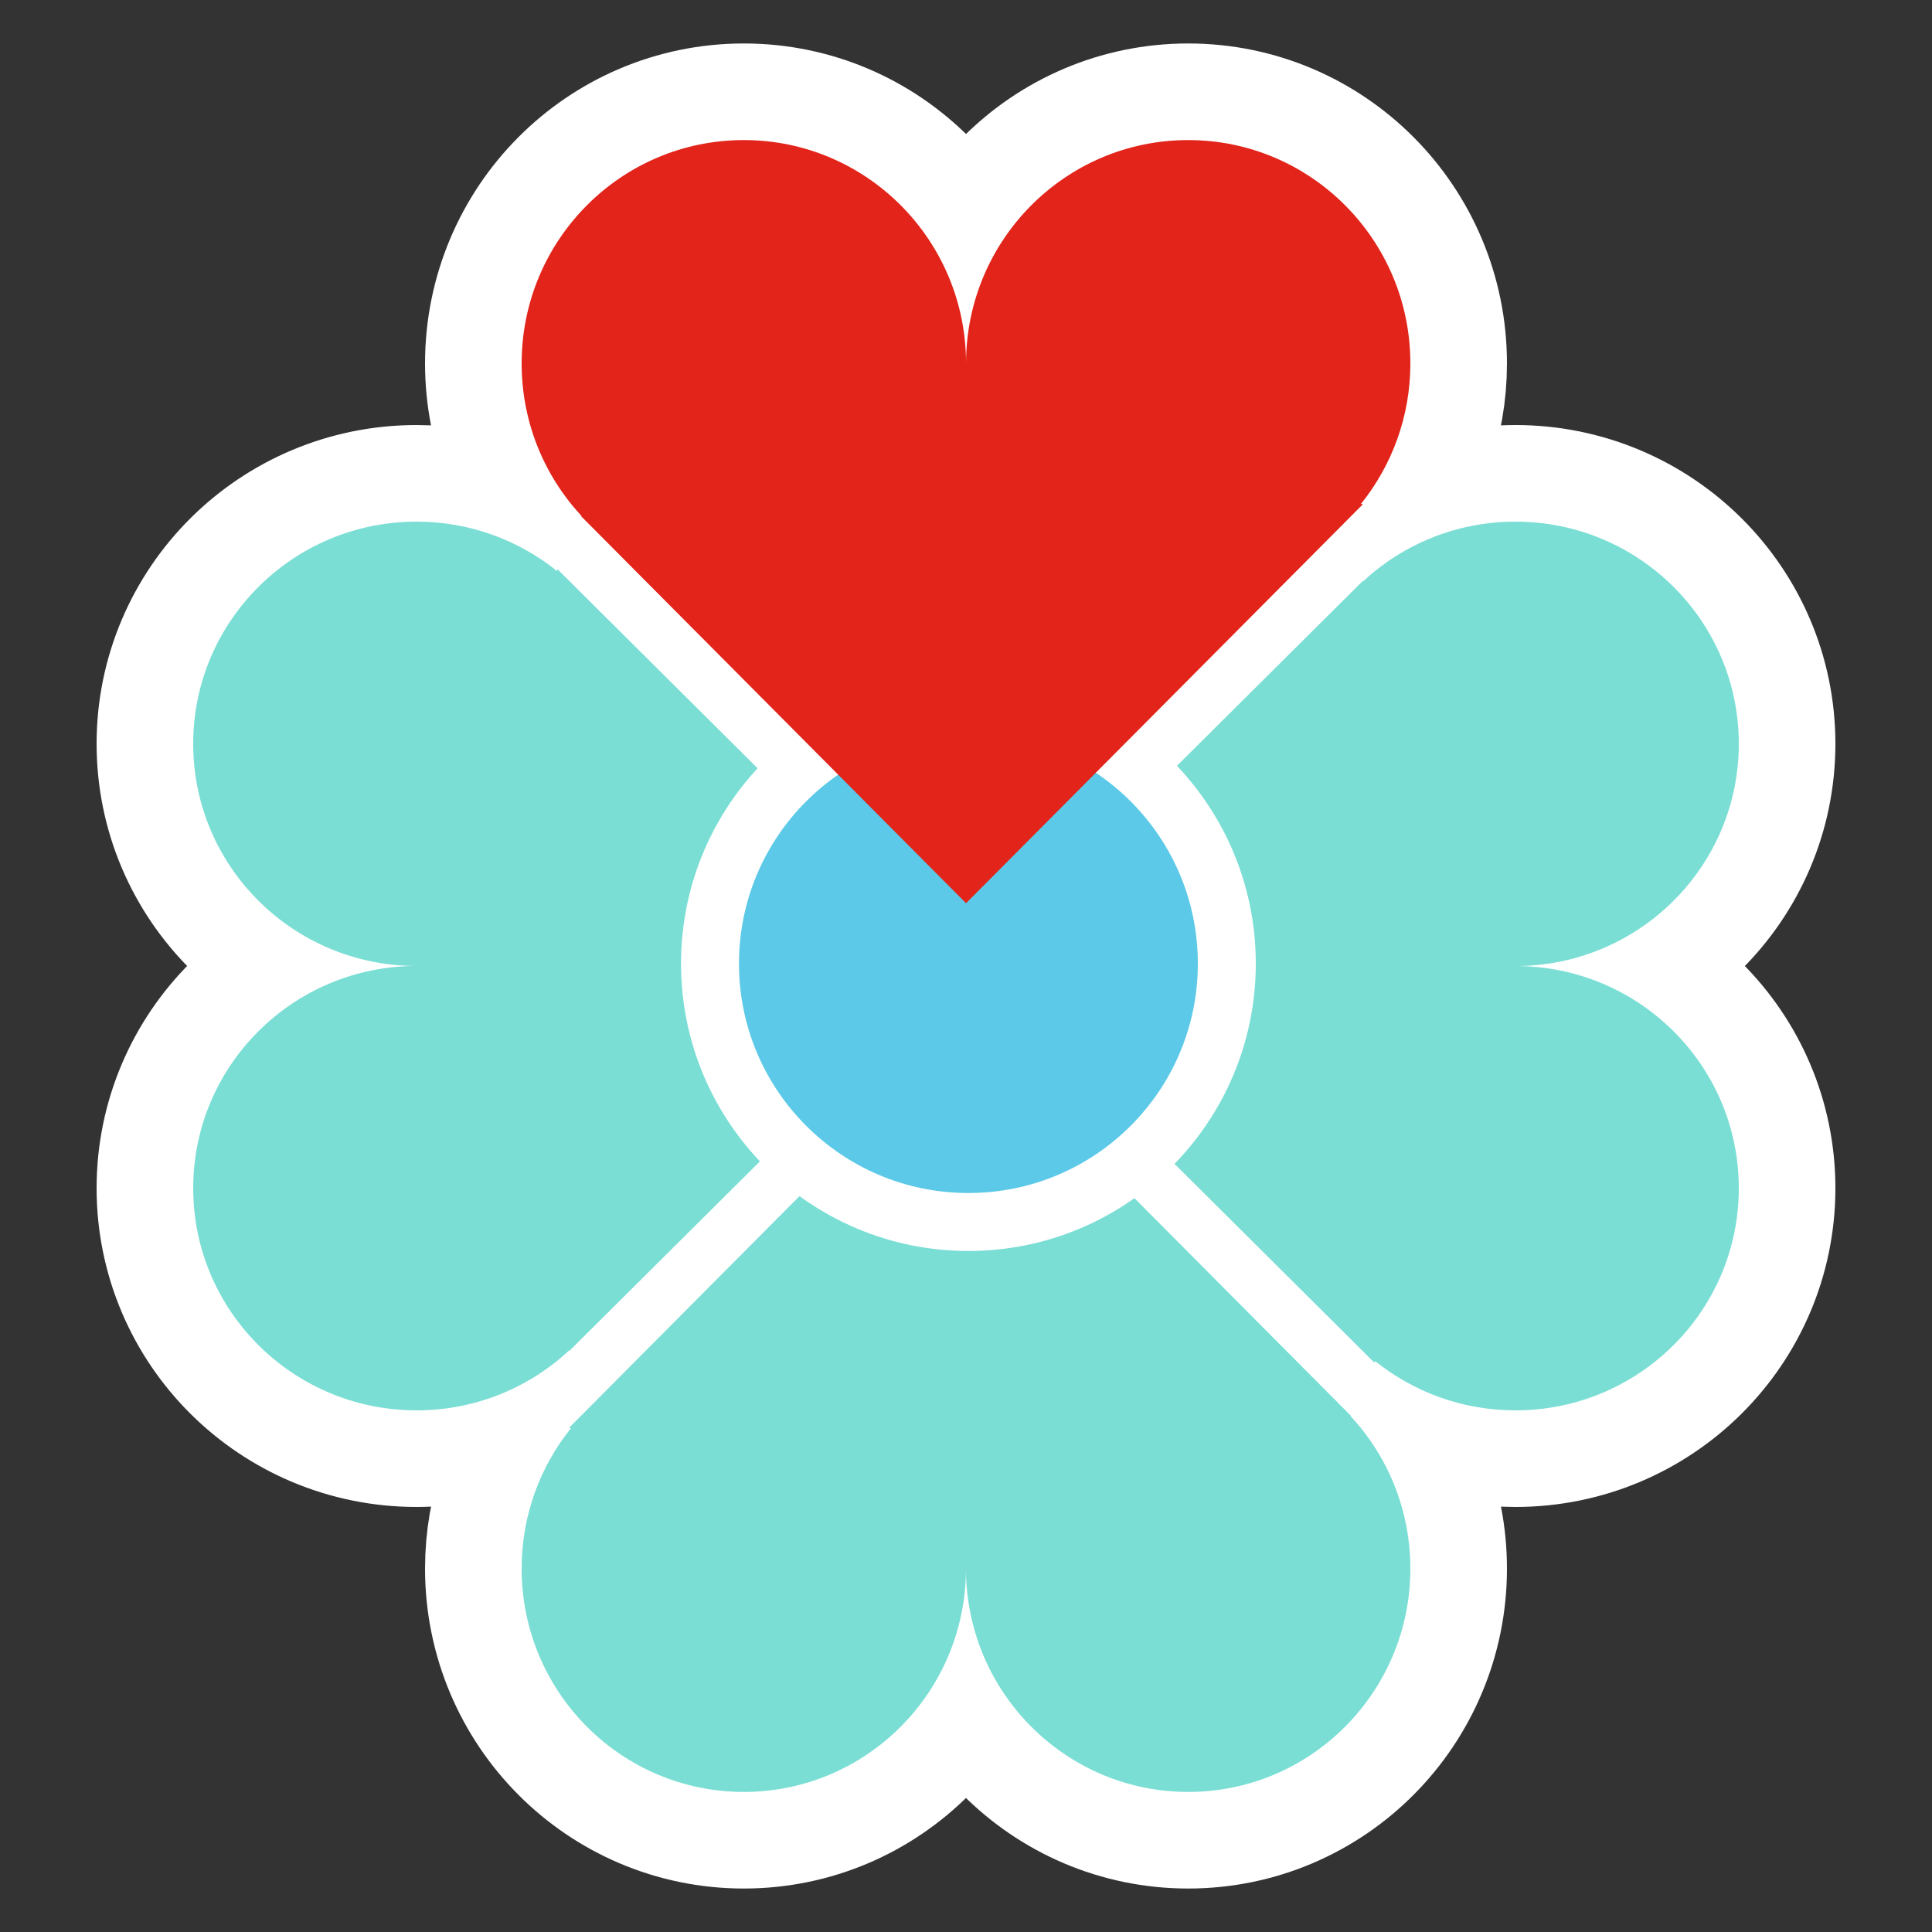 <?xml version="1.0" encoding="UTF-8" standalone="no"?>
<svg width="400px" height="400px" viewBox="0 0 400 400" version="1.1" xmlns="http://www.w3.org/2000/svg" xmlns:xlink="http://www.w3.org/1999/xlink">
    <rect x="0" y="0" width="400" height="400" fill="#333333" stroke="none"/>
    <!-- Generator: Sketch 40.1 (33804) - http://www.bohemiancoding.com/sketch -->
    <title>Jewelbots Logo</title>
    <desc>Created with Sketch.</desc>
    <defs></defs>
    <g id="Page-1" stroke="none" stroke-width="1" fill="none" fill-rule="evenodd">
        <g id="Jewelbots-Logo">
            <g id="Group" transform="translate(40, 29)">
                <path d="M75.303,89.208 L75.423,88.851 L158,170.992 L77.864,250.703 L77.83,250.601 C69.549,258.295 58.45,263 46.241,263 C20.713,263 0,242.414 0,217.004 C0,191.594 20.713,170.992 46.241,170.992 C20.713,170.992 0,150.406 0,124.996 C0,99.586 20.713,79 46.241,79 C57.254,79 67.346,82.822 75.303,89.208 Z M78.208,266.697 L77.851,266.577 L159.992,184 L239.703,264.136 L239.601,264.17 C247.295,272.451 252,283.55 252,295.759 C252,321.287 231.414,342 206.004,342 C180.594,342 159.992,321.287 159.992,295.759 C159.992,321.287 139.406,342 113.996,342 C88.586,342 68,321.287 68,295.759 C68,284.746 71.822,274.654 78.208,266.697 Z M244.697,252.792 L244.577,253.149 L162,171.008 L242.136,91.297 L242.17,91.399 C250.451,83.705 261.55,79 273.759,79 C299.287,79 320,99.586 320,124.996 C320,150.406 299.287,171.008 273.759,171.008 C299.287,171.008 320,191.594 320,217.004 C320,242.414 299.287,263 273.759,263 C262.746,263 252.654,259.178 244.697,252.792 Z M241.792,75.303 L242.149,75.423 L160.008,158 L80.297,77.864 L80.399,77.83 C72.705,69.549 68,58.45 68,46.241 C68,20.713 88.586,0 113.996,0 C139.406,0 160.008,20.713 160.008,46.241 C160.008,20.713 180.594,0 206.004,0 C231.414,0 252,20.713 252,46.241 C252,57.254 248.178,67.346 241.792,75.303 Z" id="frame" stroke="#FFFFFF" stroke-width="40" fill="#FFFFFF"></path>
                <path d="M75.303,89.208 L75.423,88.851 L158,170.992 L77.864,250.703 L77.83,250.601 C69.549,258.295 58.45,263 46.241,263 C20.713,263 0,242.414 0,217.004 C0,191.594 20.713,170.992 46.241,170.992 C20.713,170.992 0,150.406 0,124.996 C0,99.586 20.713,79 46.241,79 C57.254,79 67.346,82.822 75.303,89.208" id="4" fill="#7ADED4"></path>
                <path d="M78.208,266.697 L77.851,266.577 L159.992,184 L239.703,264.136 L239.601,264.17 C247.295,272.451 252,283.55 252,295.759 C252,321.287 231.414,342 206.004,342 C180.594,342 159.992,321.287 159.992,295.759 C159.992,321.287 139.406,342 113.996,342 C88.586,342 68,321.287 68,295.759 C68,284.746 71.822,274.654 78.208,266.697" id="3" fill="#7ADED4"></path>
                <path d="M244.697,252.792 L244.577,253.149 L162,171.008 L242.136,91.297 L242.17,91.399 C250.451,83.705 261.55,79 273.759,79 C299.287,79 320,99.586 320,124.996 C320,150.406 299.287,171.008 273.759,171.008 C299.287,171.008 320,191.594 320,217.004 C320,242.414 299.287,263 273.759,263 C262.746,263 252.654,259.178 244.697,252.792" id="2" fill="#7ADED4"></path>
                <circle id="center" stroke="#FFFFFF" stroke-width="12" fill="#5BC9E7" cx="160.5" cy="170.5" r="53.5"></circle>
                <path d="M241.792,75.303 L242.149,75.423 L160.008,158 L80.297,77.864 L80.399,77.83 C72.705,69.549 68,58.45 68,46.241 C68,20.713 88.586,0 113.996,0 C139.406,0 160.008,20.713 160.008,46.241 C160.008,20.713 180.594,0 206.004,0 C231.414,0 252,20.713 252,46.241 C252,57.254 248.178,67.346 241.792,75.303" id="1" fill="#E2241A"></path>
            </g>
        </g>
    </g>
</svg>